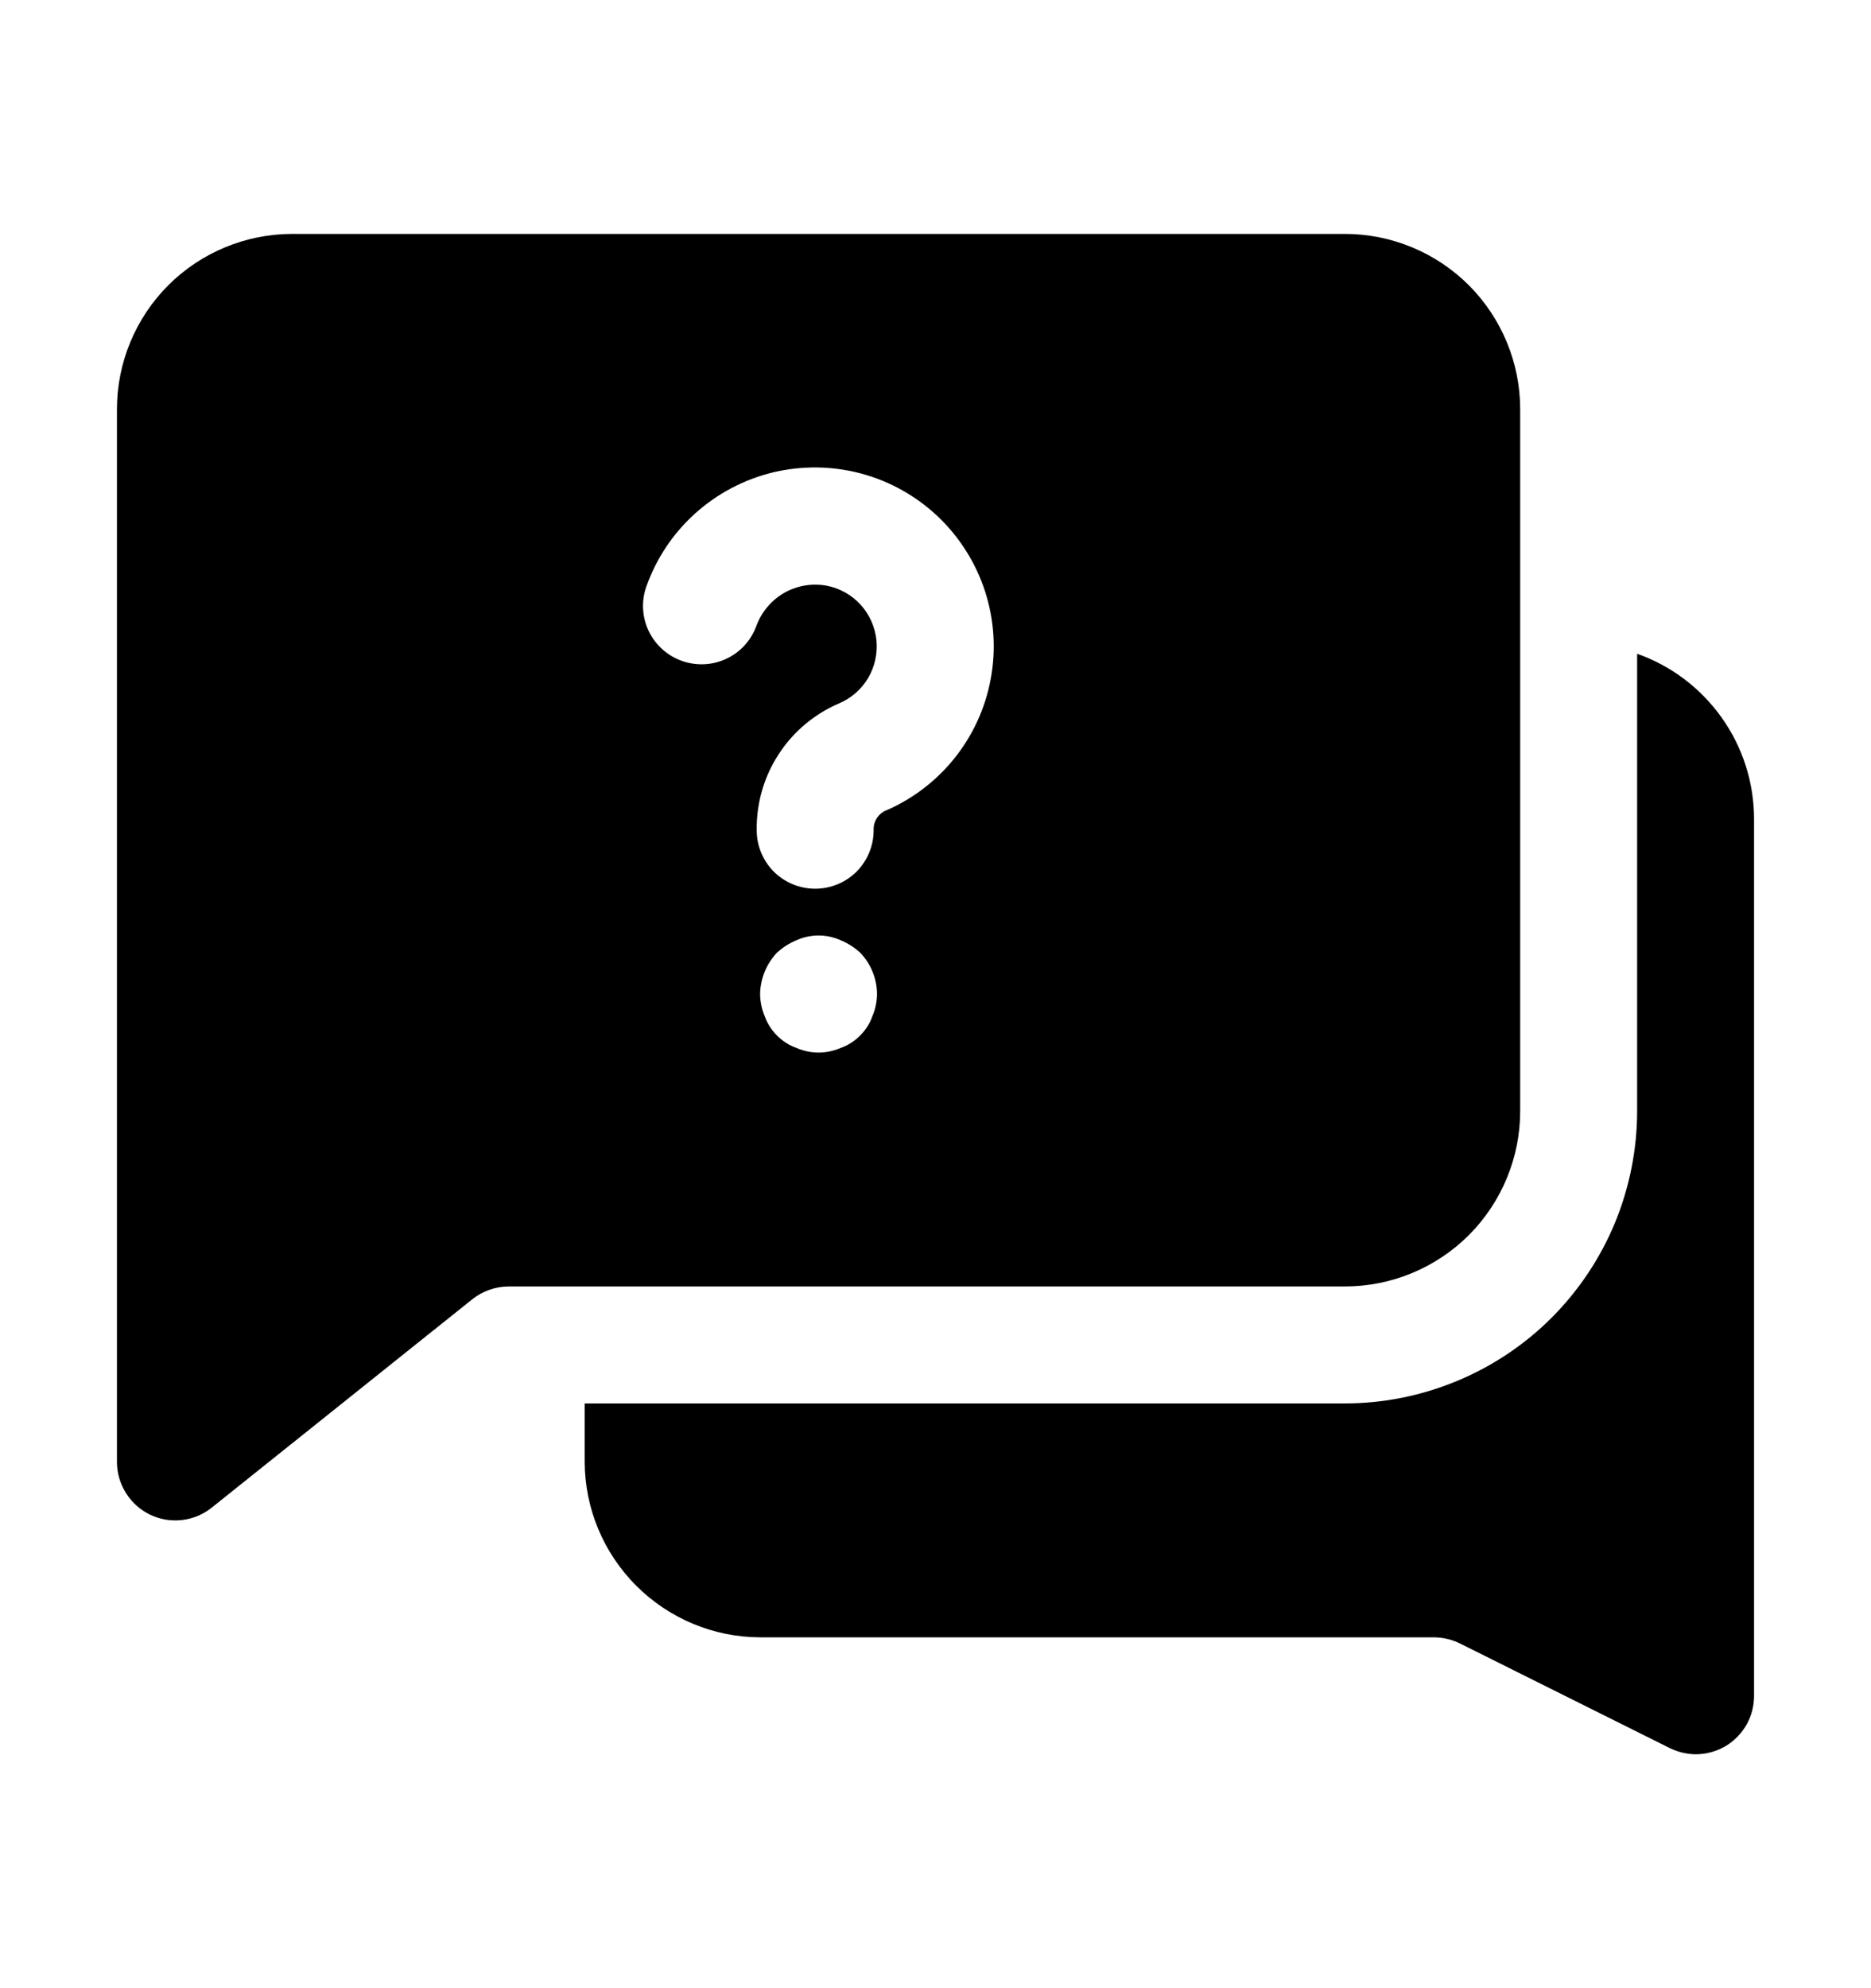 <svg width="16" height="17" viewBox="0 0 16 17" fill="none" xmlns="http://www.w3.org/2000/svg">
<path d="M14 5.59V9.5C14 9.828 13.935 10.153 13.81 10.457C13.684 10.76 13.5 11.036 13.268 11.268C13.036 11.5 12.76 11.684 12.457 11.809C12.153 11.935 11.828 12 11.5 12H5V12.5C5.001 12.897 5.16 13.278 5.441 13.559C5.722 13.84 6.103 13.999 6.5 14H12.265C12.343 14.001 12.42 14.02 12.49 14.055L14.275 14.945C14.345 14.98 14.422 14.999 14.5 15C14.594 15 14.685 14.974 14.765 14.925C14.837 14.88 14.896 14.817 14.938 14.743C14.979 14.668 15 14.585 15 14.5V7C14.999 6.69 14.903 6.389 14.723 6.136C14.544 5.884 14.292 5.693 14 5.59Z" fill="black"/>
<path d="M13 9.5V3.5C13 3.102 12.842 2.721 12.561 2.439C12.279 2.158 11.898 2 11.5 2H2.5C2.102 2 1.721 2.158 1.439 2.439C1.158 2.721 1 3.102 1 3.5V12.5C1 12.594 1.027 12.687 1.077 12.766C1.127 12.846 1.198 12.91 1.283 12.951C1.368 12.992 1.463 13.008 1.557 12.997C1.65 12.986 1.739 12.949 1.812 12.89L4.038 11.11C4.127 11.039 4.237 11 4.35 11H11.5C11.898 11 12.279 10.842 12.561 10.561C12.842 10.279 13 9.898 13 9.5ZM7.46 8.69C7.438 8.752 7.402 8.808 7.355 8.855C7.308 8.902 7.252 8.938 7.19 8.96C7.13 8.986 7.065 9 7 9C6.935 9 6.87 8.986 6.81 8.96C6.748 8.938 6.692 8.902 6.645 8.855C6.598 8.808 6.562 8.752 6.54 8.69C6.514 8.63 6.501 8.565 6.5 8.5C6.502 8.368 6.554 8.241 6.645 8.145C6.694 8.101 6.749 8.065 6.81 8.04C6.87 8.013 6.934 7.999 7 7.999C7.066 7.999 7.13 8.013 7.19 8.04C7.251 8.065 7.306 8.101 7.355 8.145C7.447 8.24 7.499 8.367 7.5 8.5C7.499 8.565 7.486 8.63 7.46 8.69ZM7.556 6.94C7.528 6.956 7.506 6.98 7.491 7.008C7.476 7.036 7.469 7.067 7.471 7.099C7.471 7.232 7.418 7.359 7.325 7.453C7.231 7.546 7.104 7.599 6.971 7.599C6.838 7.599 6.711 7.546 6.617 7.453C6.524 7.359 6.471 7.232 6.471 7.099C6.468 6.87 6.532 6.644 6.657 6.452C6.781 6.259 6.96 6.108 7.171 6.016C7.276 5.973 7.364 5.897 7.423 5.799C7.481 5.701 7.506 5.587 7.495 5.474C7.483 5.361 7.436 5.254 7.359 5.17C7.282 5.086 7.18 5.029 7.069 5.008C6.944 4.985 6.815 5.007 6.705 5.07C6.596 5.133 6.512 5.233 6.468 5.352C6.423 5.476 6.331 5.577 6.211 5.633C6.092 5.689 5.955 5.695 5.831 5.651C5.707 5.607 5.605 5.515 5.548 5.397C5.491 5.278 5.483 5.141 5.527 5.016C5.612 4.776 5.755 4.561 5.945 4.39C6.134 4.22 6.363 4.099 6.611 4.039C6.859 3.98 7.118 3.983 7.364 4.049C7.611 4.115 7.836 4.242 8.021 4.417C8.206 4.593 8.344 4.812 8.423 5.054C8.502 5.297 8.519 5.555 8.472 5.806C8.426 6.057 8.317 6.292 8.157 6.49C7.996 6.688 7.789 6.843 7.553 6.94H7.556Z" fill="black"/>
</svg>
